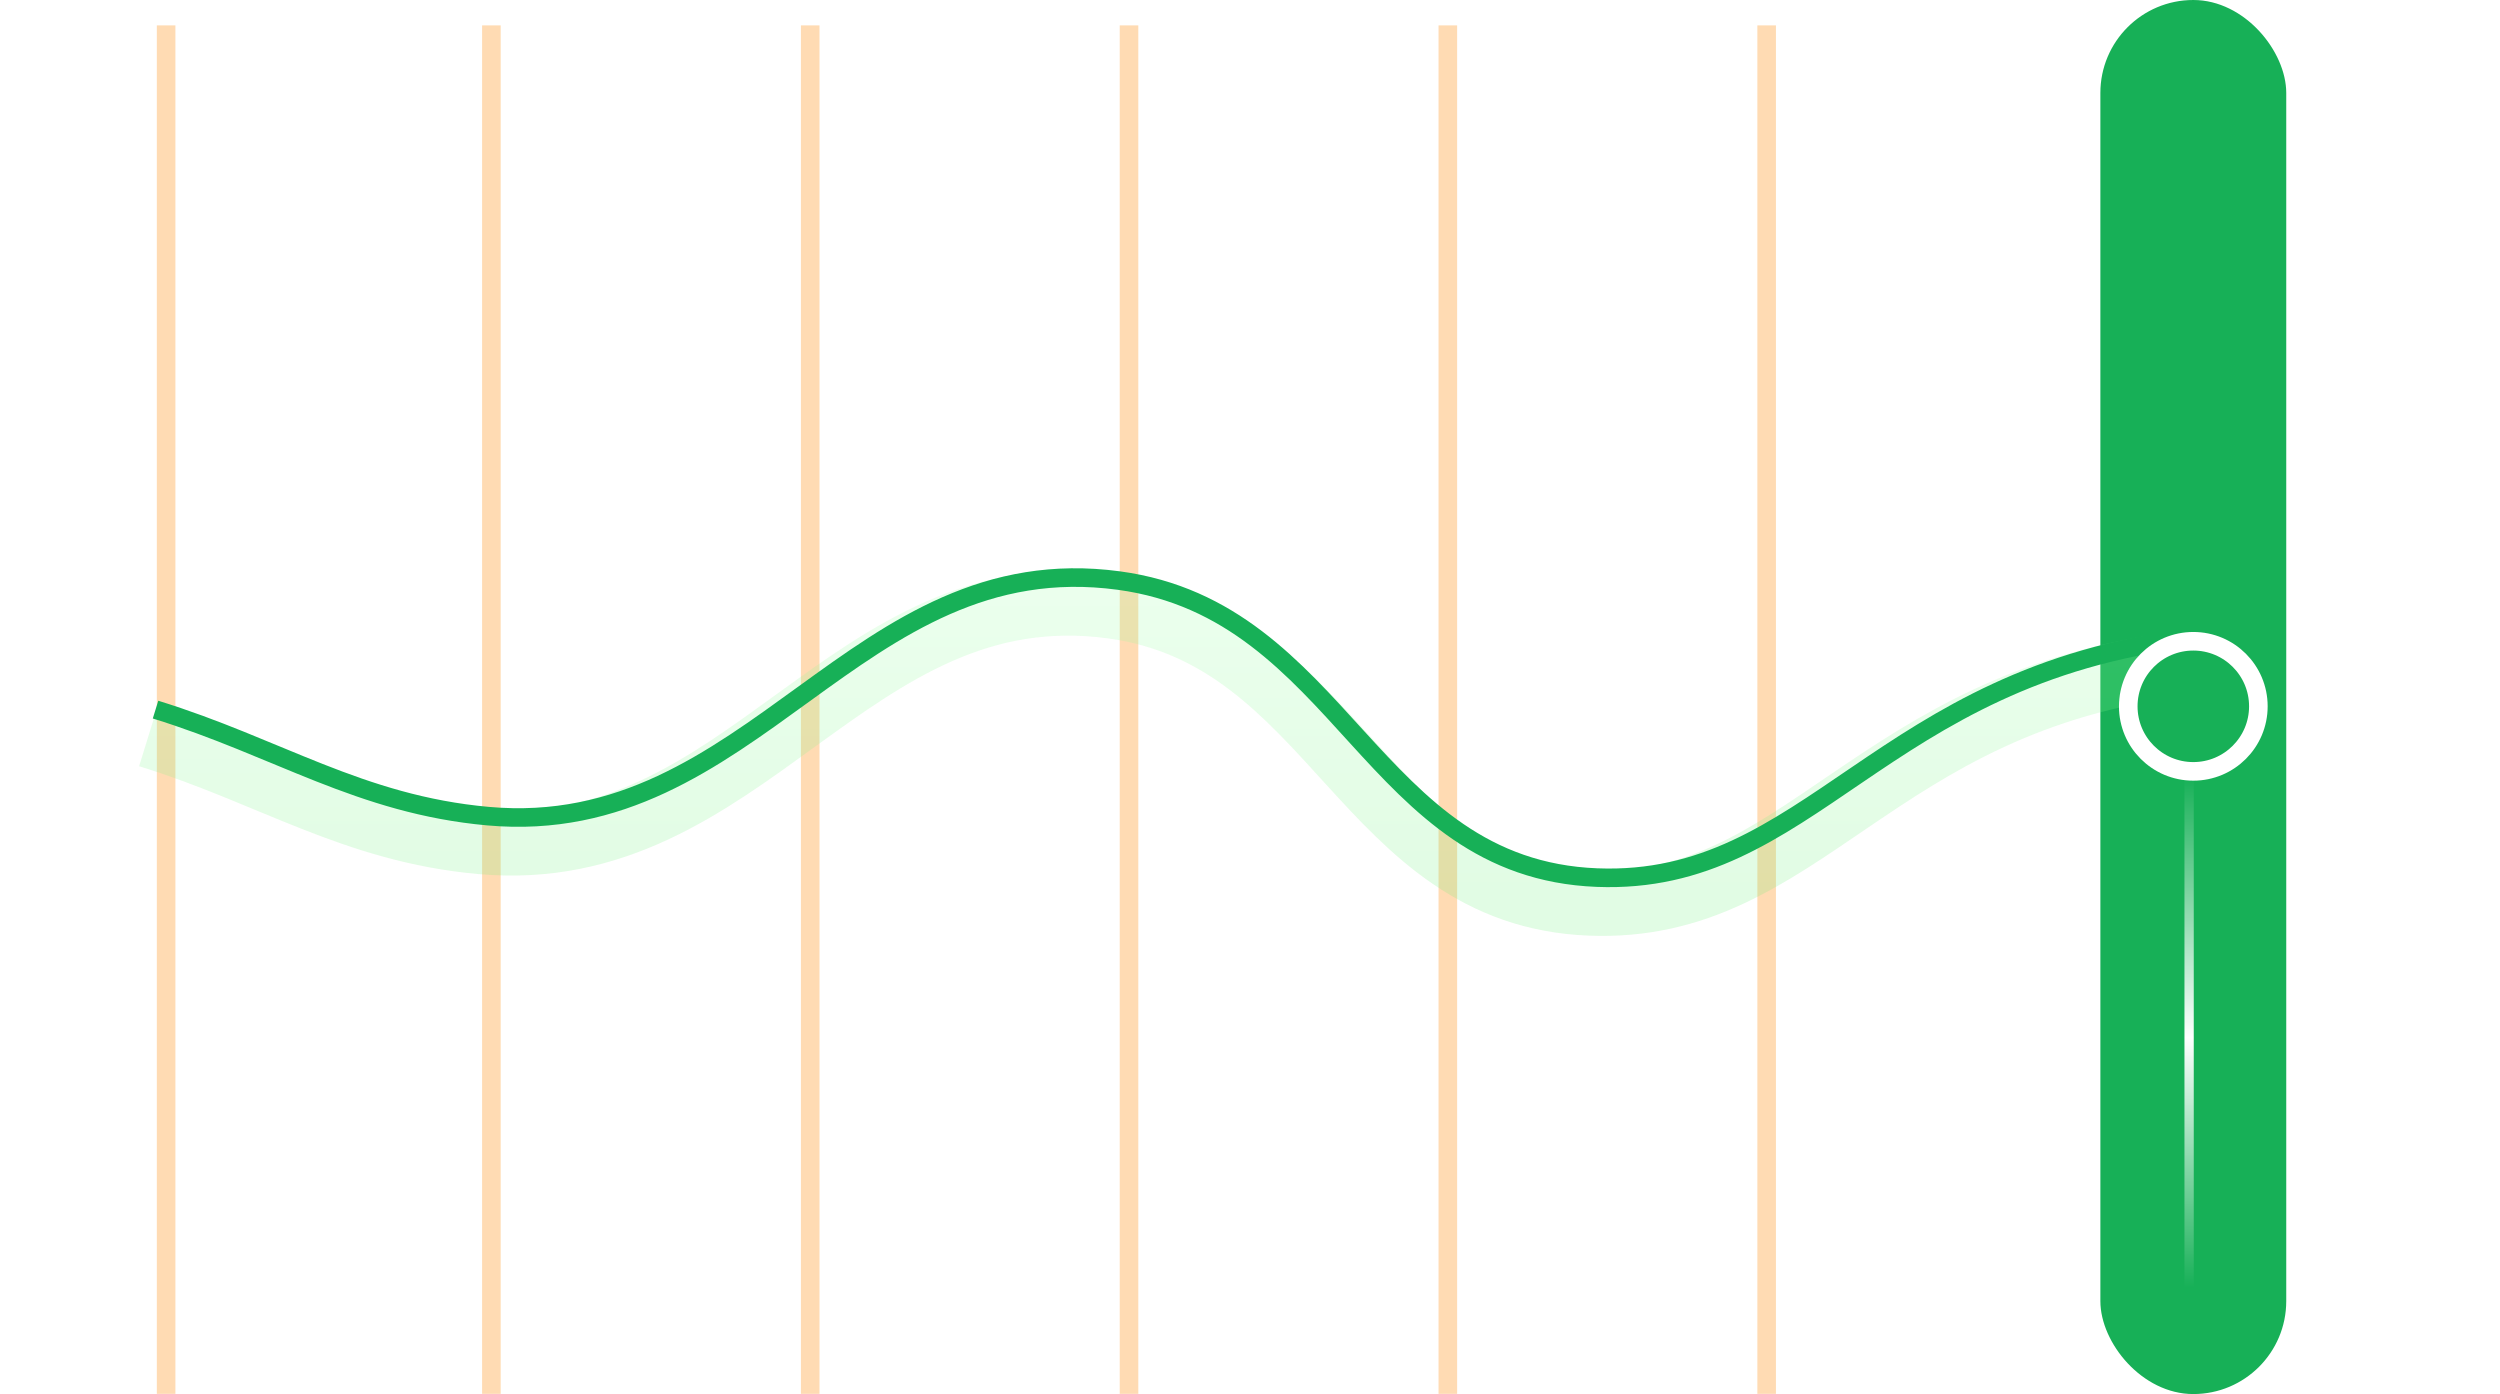 <svg width="269" height="150" viewBox="0 0 269 150" fill="none" xmlns="http://www.w3.org/2000/svg">
<rect x="226" width="20" height="150" rx="10" fill="#17B057"/>
<path opacity="0.3" d="M52.874 2.731V149.979" stroke="#FF8800" stroke-width="2"/>
<path opacity="0.3" d="M17.874 2.731V149.979" stroke="#FF8800" stroke-width="2"/>
<path opacity="0.3" d="M87.178 2.731V149.979" stroke="#FF8800" stroke-width="2"/>
<path opacity="0.3" d="M190.091 2.731V149.979" stroke="#FF8800" stroke-width="2"/>
<path opacity="0.3" d="M121.483 2.731V149.979" stroke="#FF8800" stroke-width="2"/>
<path opacity="0.3" d="M155.787 2.731V149.979" stroke="#FF8800" stroke-width="2"/>
<path d="M235.548 83.629V138.516" stroke="url(#paint0_linear_40_228)"/>
<g opacity="0.2" filter="url(#filter0_f_40_228)">
<path d="M16 79.102C29.11 83.148 37.984 89.323 51.775 90.564C80.332 93.136 91.267 61.375 119.648 65.215C143.796 68.482 146.708 96.218 171.105 97.177C194.066 98.081 201.489 75.355 235.058 71.387" stroke="url(#paint1_linear_40_228)" stroke-width="7"/>
</g>
<path d="M16.735 76.355C29.845 80.401 38.719 86.575 52.51 87.817C81.067 90.389 92.003 58.628 120.383 62.468C144.532 65.735 147.443 93.471 171.84 94.43C194.802 95.333 202.224 72.608 235.793 68.64" stroke="#17B057" stroke-width="2"/>
<g filter="url(#filter1_d_40_228)">
<circle cx="236" cy="71" r="8" fill="#17B057"/>
<circle cx="236" cy="71" r="7" stroke="white" stroke-width="2"/>
</g>
<defs>
<filter id="filter0_f_40_228" x="0.968" y="47.393" width="248.501" height="67.31" filterUnits="userSpaceOnUse" color-interpolation-filters="sRGB">
<feFlood flood-opacity="0" result="BackgroundImageFix"/>
<feBlend mode="normal" in="SourceGraphic" in2="BackgroundImageFix" result="shape"/>
<feGaussianBlur stdDeviation="7" result="effect1_foregroundBlur_40_228"/>
</filter>
<filter id="filter1_d_40_228" x="203" y="43" width="66" height="66" filterUnits="userSpaceOnUse" color-interpolation-filters="sRGB">
<feFlood flood-opacity="0" result="BackgroundImageFix"/>
<feColorMatrix in="SourceAlpha" type="matrix" values="0 0 0 0 0 0 0 0 0 0 0 0 0 0 0 0 0 0 127 0" result="hardAlpha"/>
<feOffset dy="5"/>
<feGaussianBlur stdDeviation="12.5"/>
<feColorMatrix type="matrix" values="0 0 0 0 0 0 0 0 0 0 0 0 0 0 0 0 0 0 0.1 0"/>
<feBlend mode="normal" in2="BackgroundImageFix" result="effect1_dropShadow_40_228"/>
<feBlend mode="normal" in="SourceGraphic" in2="effect1_dropShadow_40_228" result="shape"/>
</filter>
<linearGradient id="paint0_linear_40_228" x1="236.048" y1="83.629" x2="236.048" y2="138.516" gradientUnits="userSpaceOnUse">
<stop stop-color="white" stop-opacity="0"/>
<stop offset="0.51" stop-color="white"/>
<stop offset="1" stop-color="white" stop-opacity="0"/>
</linearGradient>
<linearGradient id="paint1_linear_40_228" x1="125.529" y1="64.892" x2="125.529" y2="97.204" gradientUnits="userSpaceOnUse">
<stop stop-color="#99FFA3"/>
<stop offset="1" stop-color="#68EE76"/>
</linearGradient>
</defs>
</svg>
